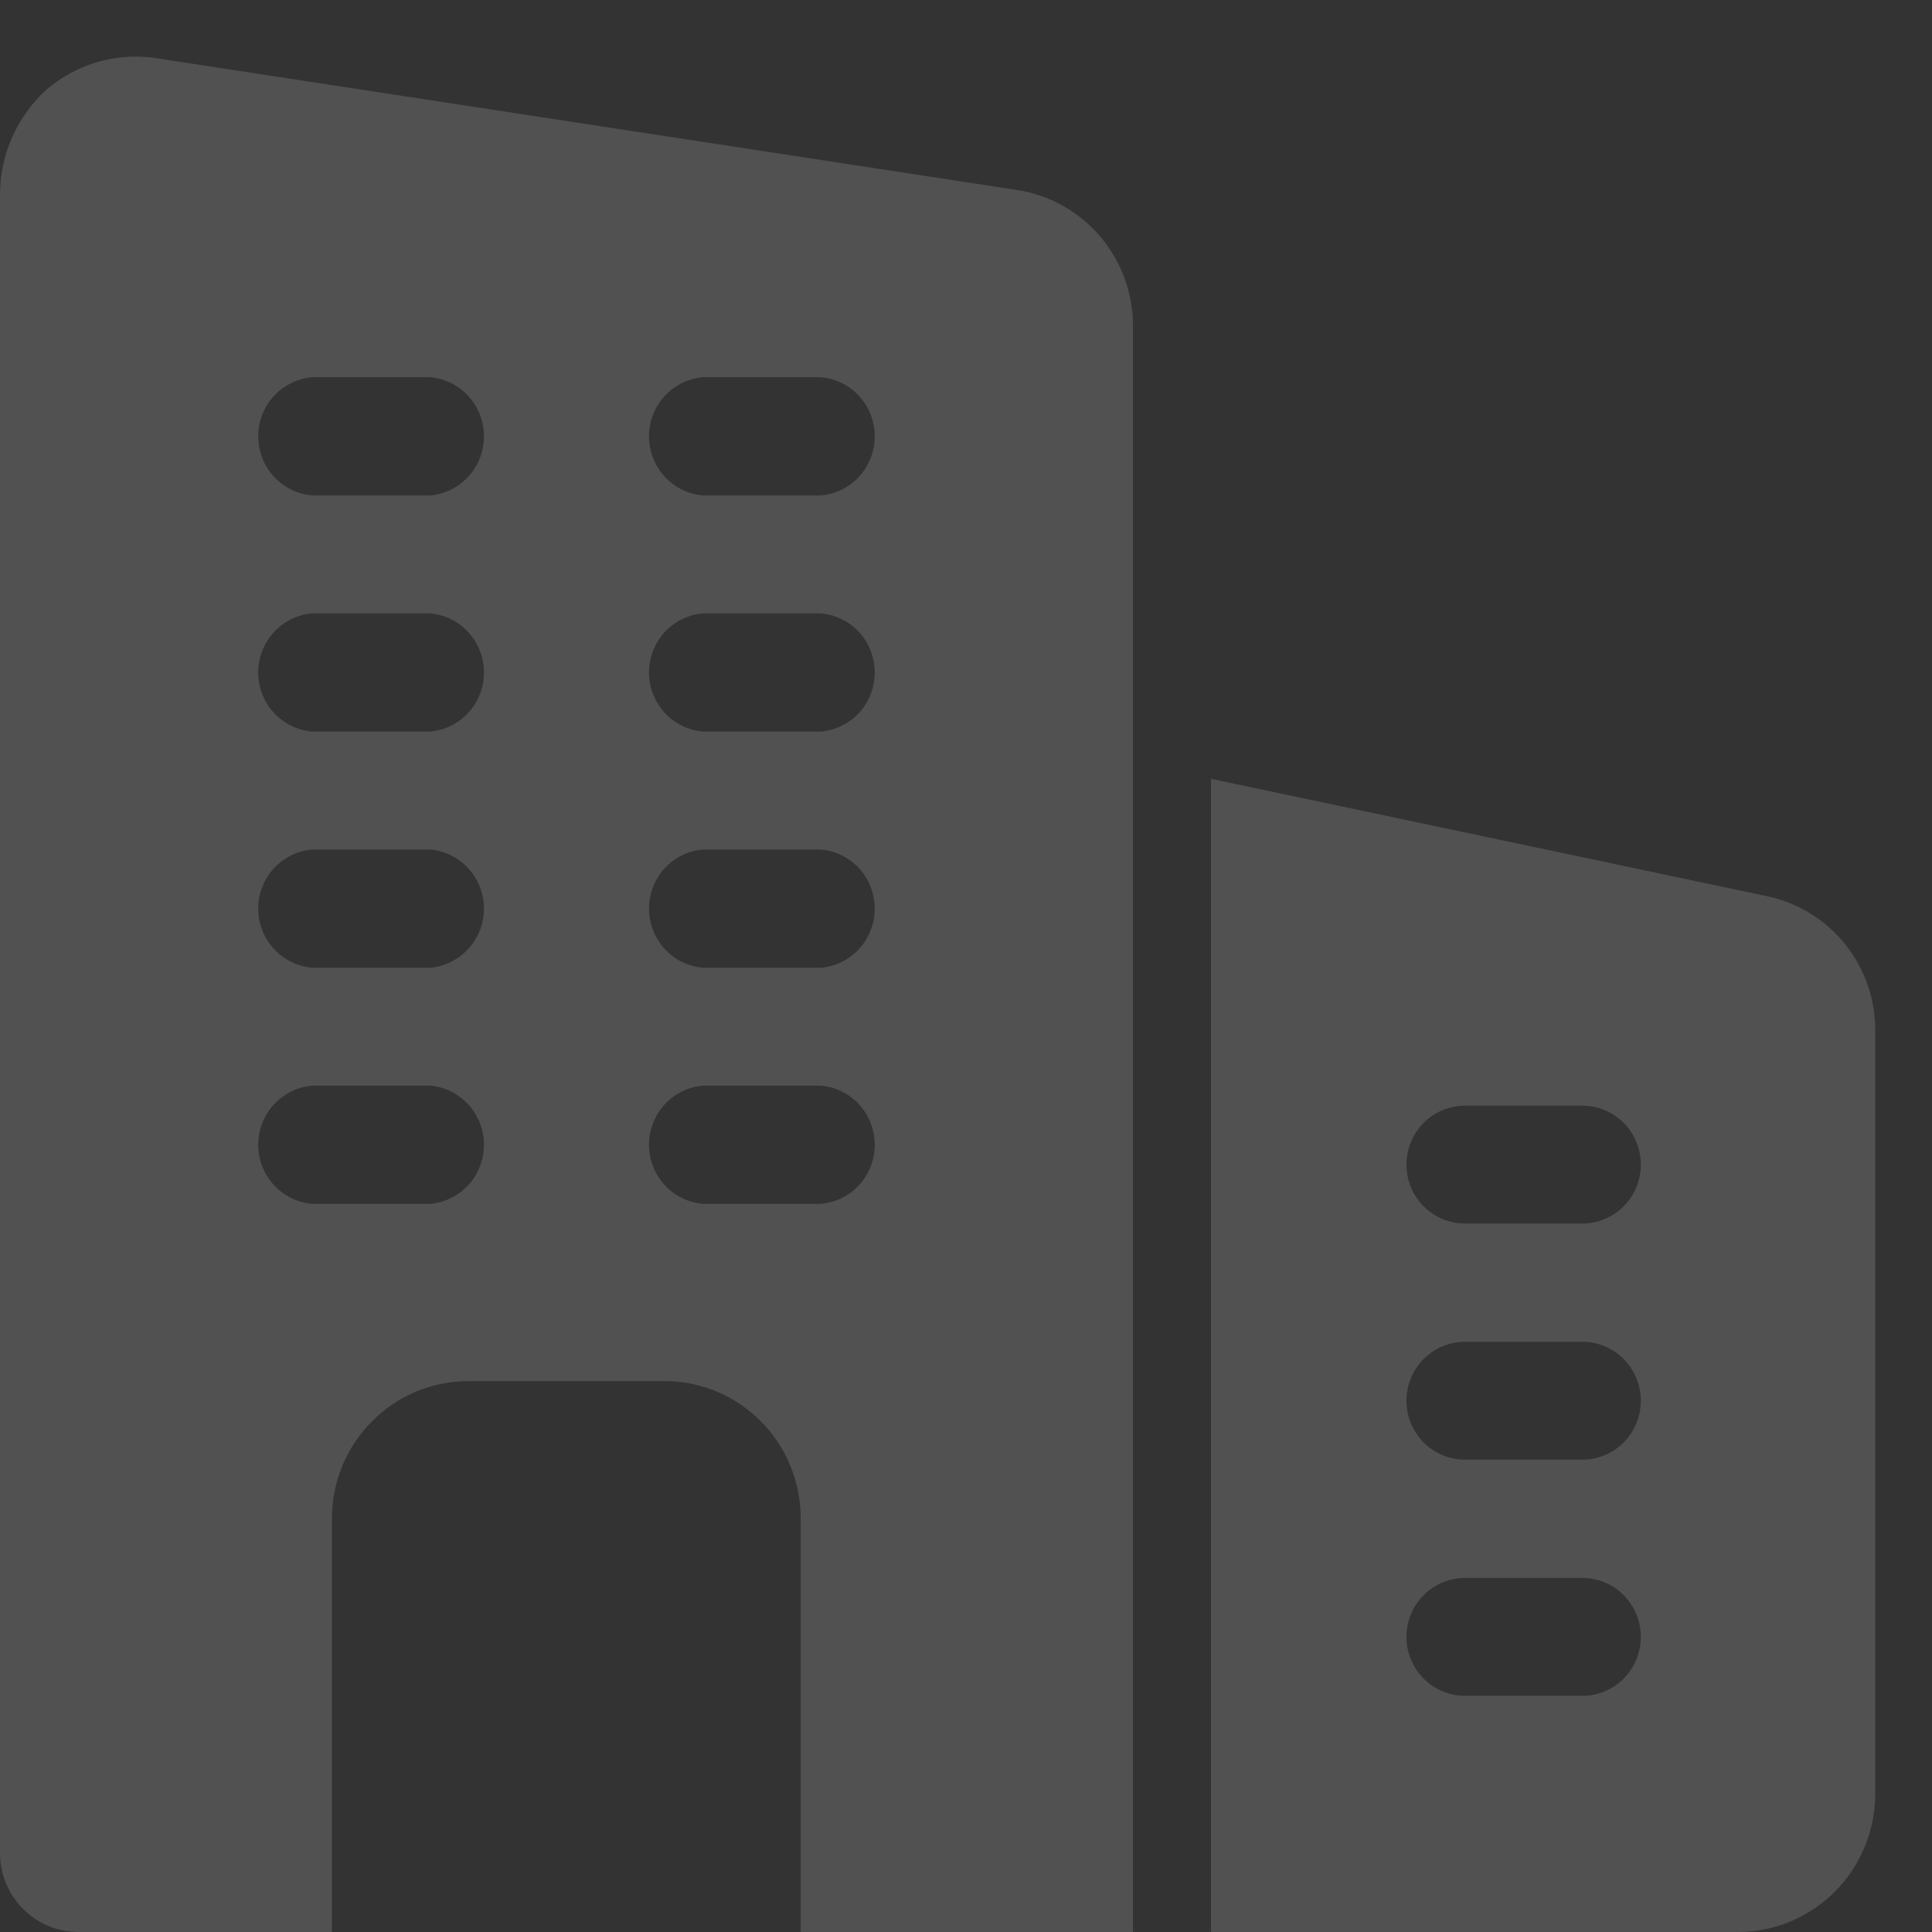 <svg width="34" height="34" viewBox="0 0 34 34" fill="none" xmlns="http://www.w3.org/2000/svg">
<rect x="0" y="0" width="34" height="34" fill="#333333" stroke="none"/>
<g opacity="0.15">
<path d="M17.919 3.347L2.805 1.033C2.456 0.971 2.098 0.987 1.756 1.08C1.414 1.174 1.096 1.341 0.825 1.571C0.566 1.805 0.358 2.09 0.216 2.41C0.074 2.73 5.66492e-05 3.076 0 3.426L0 32.616C0.002 32.983 0.147 33.334 0.404 33.592C0.661 33.851 1.009 33.998 1.373 33.999H5.841V26.725C5.841 26.407 5.903 26.092 6.024 25.797C6.146 25.503 6.323 25.236 6.547 25.012C6.771 24.787 7.036 24.608 7.329 24.487C7.621 24.366 7.934 24.304 8.25 24.305H11.689C12.004 24.304 12.317 24.366 12.609 24.487C12.901 24.609 13.166 24.787 13.389 25.012C13.613 25.237 13.79 25.504 13.91 25.798C14.03 26.092 14.092 26.407 14.091 26.725V33.999H19.939V5.74C19.94 5.165 19.737 4.607 19.367 4.168C18.997 3.73 18.483 3.438 17.919 3.347ZM7.564 21.186H5.498C5.238 21.166 4.996 21.047 4.819 20.854C4.642 20.661 4.544 20.408 4.544 20.146C4.544 19.883 4.642 19.631 4.819 19.438C4.996 19.245 5.238 19.126 5.498 19.105H7.564C7.823 19.126 8.066 19.245 8.242 19.438C8.419 19.631 8.517 19.883 8.517 20.146C8.517 20.408 8.419 20.661 8.242 20.854C8.066 21.047 7.823 21.166 7.564 21.186ZM7.564 17.031H5.498C5.238 17.01 4.996 16.891 4.819 16.698C4.642 16.505 4.544 16.253 4.544 15.99C4.544 15.728 4.642 15.475 4.819 15.282C4.996 15.089 5.238 14.97 5.498 14.95H7.564C7.823 14.97 8.066 15.089 8.242 15.282C8.419 15.475 8.517 15.728 8.517 15.99C8.517 16.253 8.419 16.505 8.242 16.698C8.066 16.891 7.823 17.01 7.564 17.031ZM7.564 12.875H5.498C5.238 12.854 4.996 12.735 4.819 12.543C4.642 12.35 4.544 12.097 4.544 11.834C4.544 11.572 4.642 11.319 4.819 11.126C4.996 10.933 5.238 10.815 5.498 10.794H7.564C7.823 10.815 8.066 10.933 8.242 11.126C8.419 11.319 8.517 11.572 8.517 11.834C8.517 12.097 8.419 12.35 8.242 12.543C8.066 12.735 7.823 12.854 7.564 12.875ZM7.564 8.719H5.498C5.238 8.698 4.996 8.58 4.819 8.387C4.642 8.194 4.544 7.941 4.544 7.679C4.544 7.416 4.642 7.163 4.819 6.97C4.996 6.778 5.238 6.659 5.498 6.638H7.564C7.823 6.659 8.066 6.778 8.242 6.97C8.419 7.163 8.517 7.416 8.517 7.679C8.517 7.941 8.419 8.194 8.242 8.387C8.066 8.58 7.823 8.698 7.564 8.719ZM14.441 21.186H12.375C12.115 21.166 11.873 21.047 11.696 20.854C11.52 20.661 11.421 20.408 11.421 20.146C11.421 19.883 11.52 19.631 11.696 19.438C11.873 19.245 12.115 19.126 12.375 19.105H14.441C14.7 19.126 14.943 19.245 15.12 19.438C15.296 19.631 15.394 19.883 15.394 20.146C15.394 20.408 15.296 20.661 15.12 20.854C14.943 21.047 14.7 21.166 14.441 21.186ZM14.441 17.031H12.375C12.115 17.01 11.873 16.891 11.696 16.698C11.52 16.505 11.421 16.253 11.421 15.99C11.421 15.728 11.52 15.475 11.696 15.282C11.873 15.089 12.115 14.97 12.375 14.95H14.441C14.7 14.97 14.943 15.089 15.12 15.282C15.296 15.475 15.394 15.728 15.394 15.99C15.394 16.253 15.296 16.505 15.12 16.698C14.943 16.891 14.7 17.01 14.441 17.031ZM14.441 12.875H12.375C12.115 12.854 11.873 12.735 11.696 12.543C11.52 12.35 11.421 12.097 11.421 11.834C11.421 11.572 11.52 11.319 11.696 11.126C11.873 10.933 12.115 10.815 12.375 10.794H14.441C14.7 10.815 14.943 10.933 15.12 11.126C15.296 11.319 15.394 11.572 15.394 11.834C15.394 12.097 15.296 12.35 15.12 12.543C14.943 12.735 14.7 12.854 14.441 12.875ZM14.441 8.719H12.375C12.115 8.698 11.873 8.58 11.696 8.387C11.52 8.194 11.421 7.941 11.421 7.679C11.421 7.416 11.52 7.163 11.696 6.97C11.873 6.778 12.115 6.659 12.375 6.638H14.441C14.7 6.659 14.943 6.778 15.12 6.97C15.296 7.163 15.394 7.416 15.394 7.679C15.394 7.941 15.296 8.194 15.12 8.387C14.943 8.58 14.7 8.698 14.441 8.719Z" fill="white"/>
<path d="M31.107 15.774L21.312 13.706V33.999H30.592C31.23 33.998 31.842 33.741 32.294 33.287C32.745 32.832 32.999 32.216 33.001 31.573V18.174C33.012 17.615 32.828 17.069 32.483 16.631C32.137 16.193 31.65 15.89 31.107 15.774ZM27.846 29.844H25.781C25.508 29.844 25.246 29.734 25.053 29.54C24.86 29.345 24.751 29.081 24.751 28.806C24.751 28.531 24.86 28.267 25.053 28.073C25.246 27.878 25.508 27.769 25.781 27.769H27.846C27.982 27.769 28.116 27.796 28.241 27.848C28.365 27.9 28.479 27.977 28.575 28.073C28.67 28.169 28.746 28.284 28.798 28.409C28.849 28.535 28.876 28.67 28.876 28.806C28.876 28.943 28.849 29.078 28.798 29.203C28.746 29.329 28.67 29.444 28.575 29.54C28.479 29.636 28.365 29.713 28.241 29.765C28.116 29.817 27.982 29.844 27.846 29.844ZM27.846 25.688H25.781C25.508 25.688 25.246 25.579 25.053 25.384C24.86 25.19 24.751 24.926 24.751 24.651C24.751 24.375 24.86 24.112 25.053 23.917C25.246 23.723 25.508 23.613 25.781 23.613H27.846C27.982 23.613 28.116 23.64 28.241 23.692C28.365 23.744 28.479 23.821 28.575 23.917C28.67 24.014 28.746 24.128 28.798 24.254C28.849 24.38 28.876 24.514 28.876 24.651C28.876 24.787 28.849 24.922 28.798 25.048C28.746 25.173 28.67 25.288 28.575 25.384C28.479 25.48 28.365 25.557 28.241 25.609C28.116 25.661 27.982 25.688 27.846 25.688ZM27.846 21.532H25.781C25.508 21.532 25.246 21.423 25.053 21.228C24.86 21.034 24.751 20.77 24.751 20.495C24.751 20.22 24.86 19.956 25.053 19.761C25.246 19.567 25.508 19.458 25.781 19.458H27.846C28.12 19.458 28.381 19.567 28.575 19.761C28.768 19.956 28.876 20.22 28.876 20.495C28.876 20.77 28.768 21.034 28.575 21.228C28.381 21.423 28.12 21.532 27.846 21.532Z" fill="white"/>
</g>
</svg>
